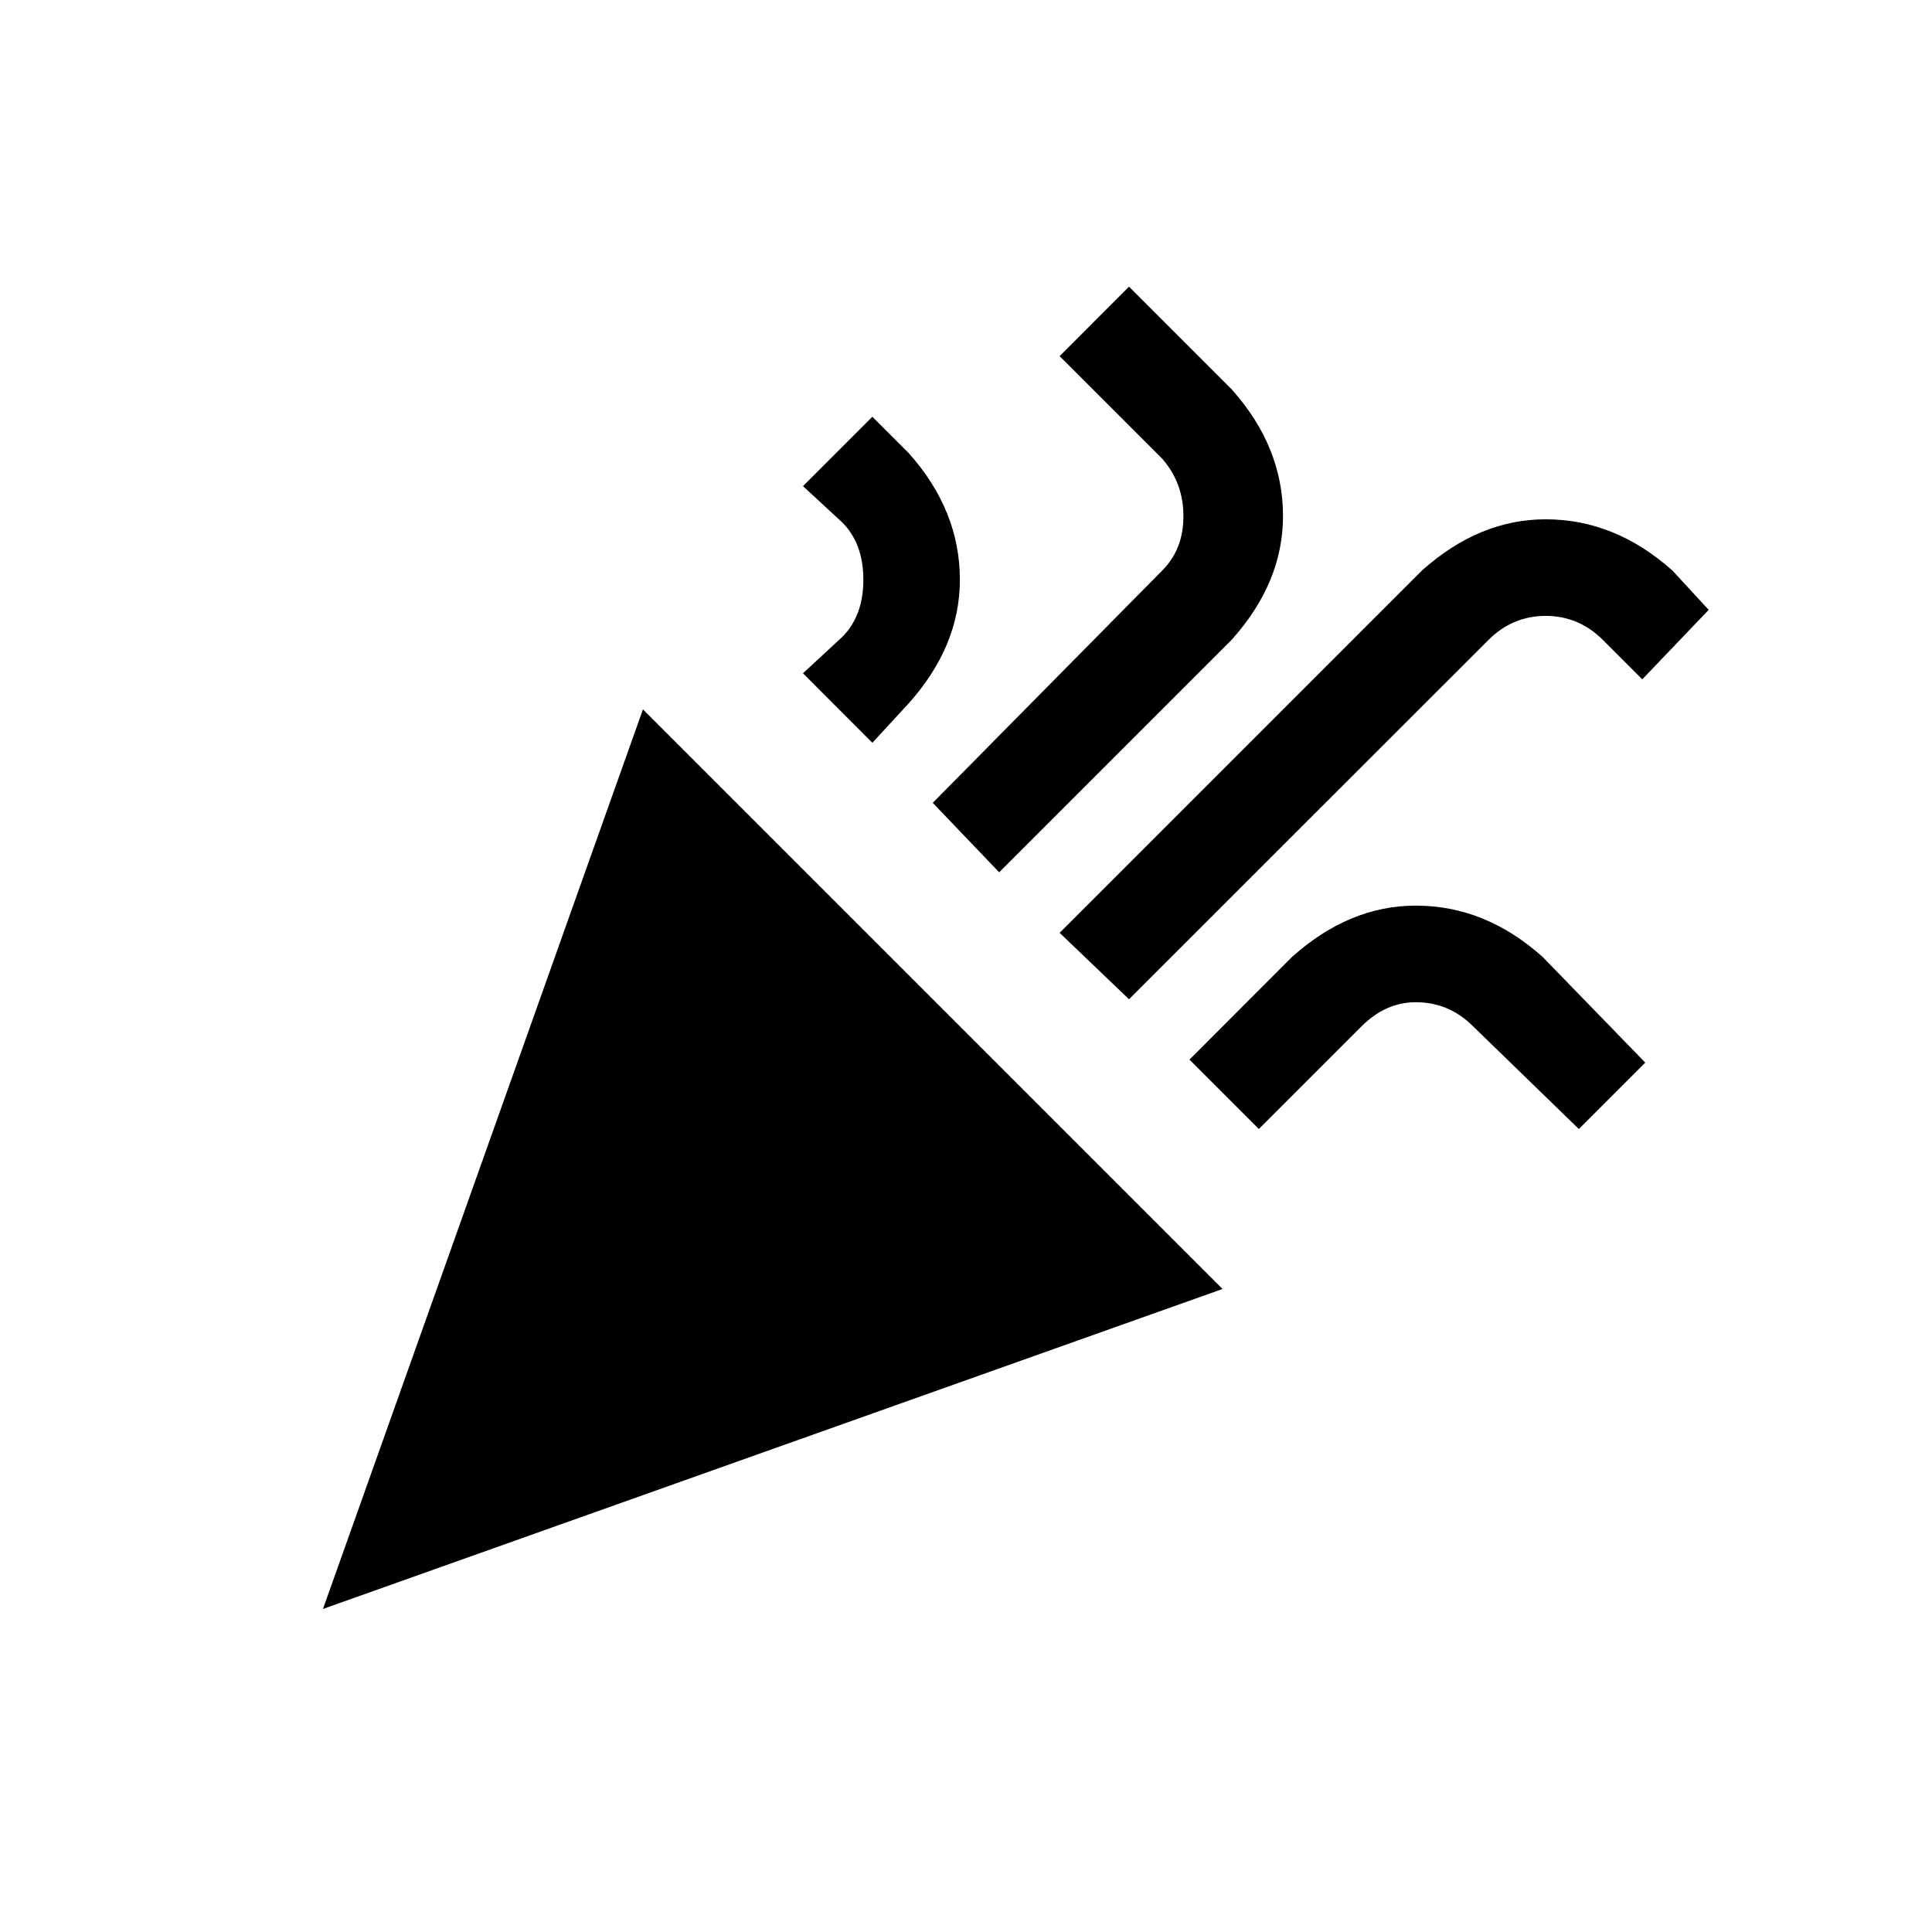 <!-- Generated by IcoMoon.io -->
<svg version="1.1" xmlns="http://www.w3.org/2000/svg" width="24" height="24" viewBox="0 0 24 24">
<title>celebration</title>
<path d="M14.438 7.087q0.263-0.263 0.263-0.675t-0.263-0.713l-1.275-1.275 0.862-0.863 1.275 1.275q0.638 0.713 0.638 1.575 0 0.825-0.638 1.537l-2.888 2.888-0.825-0.863zM16.050 11.887q0.713-0.637 1.538-0.637 0.863 0 1.575 0.637l1.275 1.313-0.825 0.825-1.313-1.275q-0.3-0.3-0.712-0.3-0.375 0-0.675 0.3l-1.275 1.275-0.862-0.862zM10.462 7.913q0.263-0.263 0.263-0.712t-0.263-0.712l-0.487-0.45 0.862-0.862 0.45 0.45q0.637 0.712 0.637 1.575 0 0.825-0.637 1.537l-0.45 0.488-0.862-0.863zM14.025 12.413l-0.862-0.825 4.5-4.5q0.712-0.637 1.538-0.637 0.862 0 1.575 0.637l0.45 0.488-0.825 0.863-0.488-0.488q-0.3-0.3-0.712-0.3t-0.712 0.3zM4.012 19.987l3.975-11.175 7.2 7.2z"></path>
</svg>
